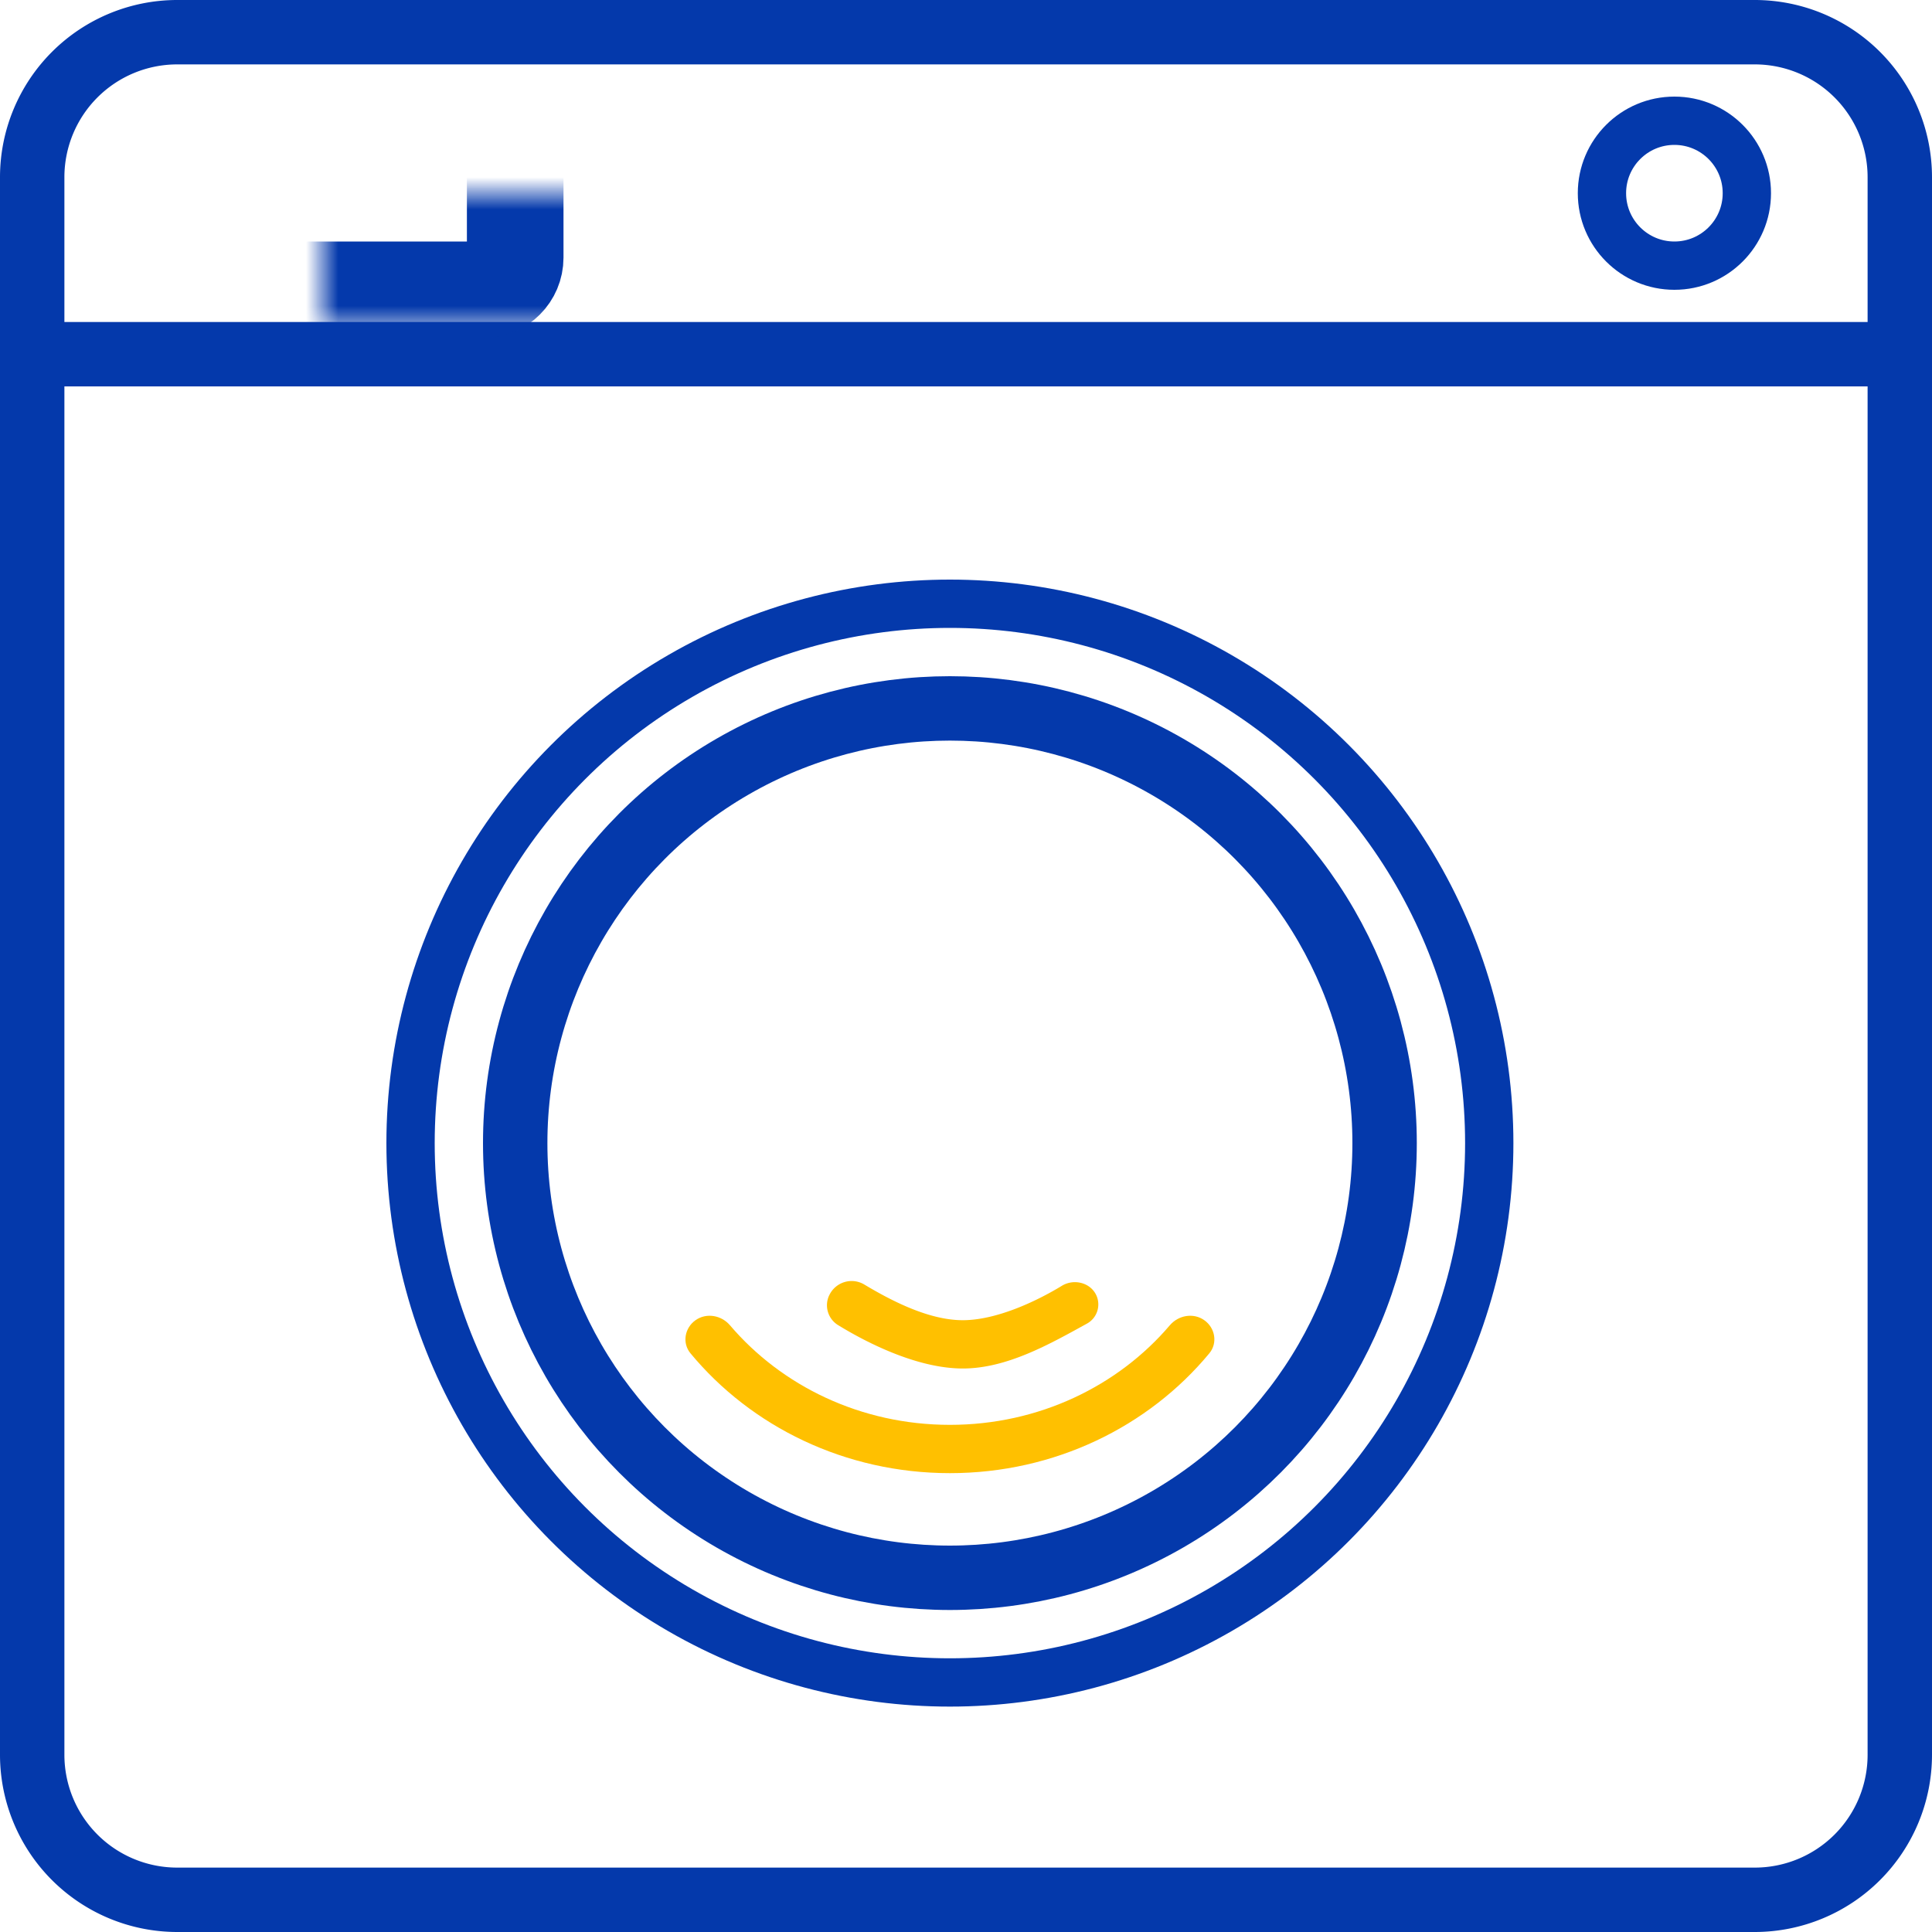 <svg width="60" height="60" fill="none" xmlns="http://www.w3.org/2000/svg"><path d="M54.5 0h-49A5.506 5.506 0 000 5.5v49A5.507 5.507 0 005.5 60h49a5.507 5.507 0 005.5-5.5v-49A5.506 5.506 0 0054.5 0zM2 5.5A3.504 3.504 0 015.5 2h49A3.504 3.504 0 0158 5.5V10H2V5.5zM54.5 58h-49A3.504 3.504 0 012 54.5V12h56v42.5a3.504 3.504 0 01-3.5 3.5z" fill="#0439AB"/><circle cx="52" cy="6" r="2.25" stroke="#0439AB" stroke-width="1.5"/><circle cx="29.5" cy="35.5" r="13.5" stroke="#0439AB" stroke-width="2"/><path fill-rule="evenodd" clip-rule="evenodd" d="M21.6 41c.338-.239.804-.156 1.072.16 1.6 1.878 4.058 3.09 6.828 3.09 2.77 0 5.228-1.212 6.828-3.09.268-.316.734-.399 1.072-.16.339.239.421.71.157 1.028C35.676 44.3 32.76 45.75 29.5 45.75c-3.26 0-6.176-1.45-8.057-3.722-.264-.319-.181-.789.157-1.028z" fill="#FFC000"/><path fill-rule="evenodd" clip-rule="evenodd" d="M25.752 40.228a.767.767 0 011.096-.332C27.724 40.42 28.864 41 29.9 41c1.01 0 2.231-.553 3.075-1.067.375-.23.892-.103 1.074.297a.68.68 0 01-.293.876c-1.178.65-2.497 1.394-3.856 1.394-1.33 0-2.836-.711-3.88-1.352a.723.723 0 01-.269-.92z" fill="#FFC000"/><circle cx="29.5" cy="35.5" r="16.75" stroke="#0439AB" stroke-width="1.5"/><mask id="a" fill="#fff"><rect x="5" y="3" width="11" height="6" rx="1"/></mask><rect x="5" y="3" width="11" height="6" rx="1" stroke="#0439AB" stroke-width="3" mask="url(#a)"/></svg>